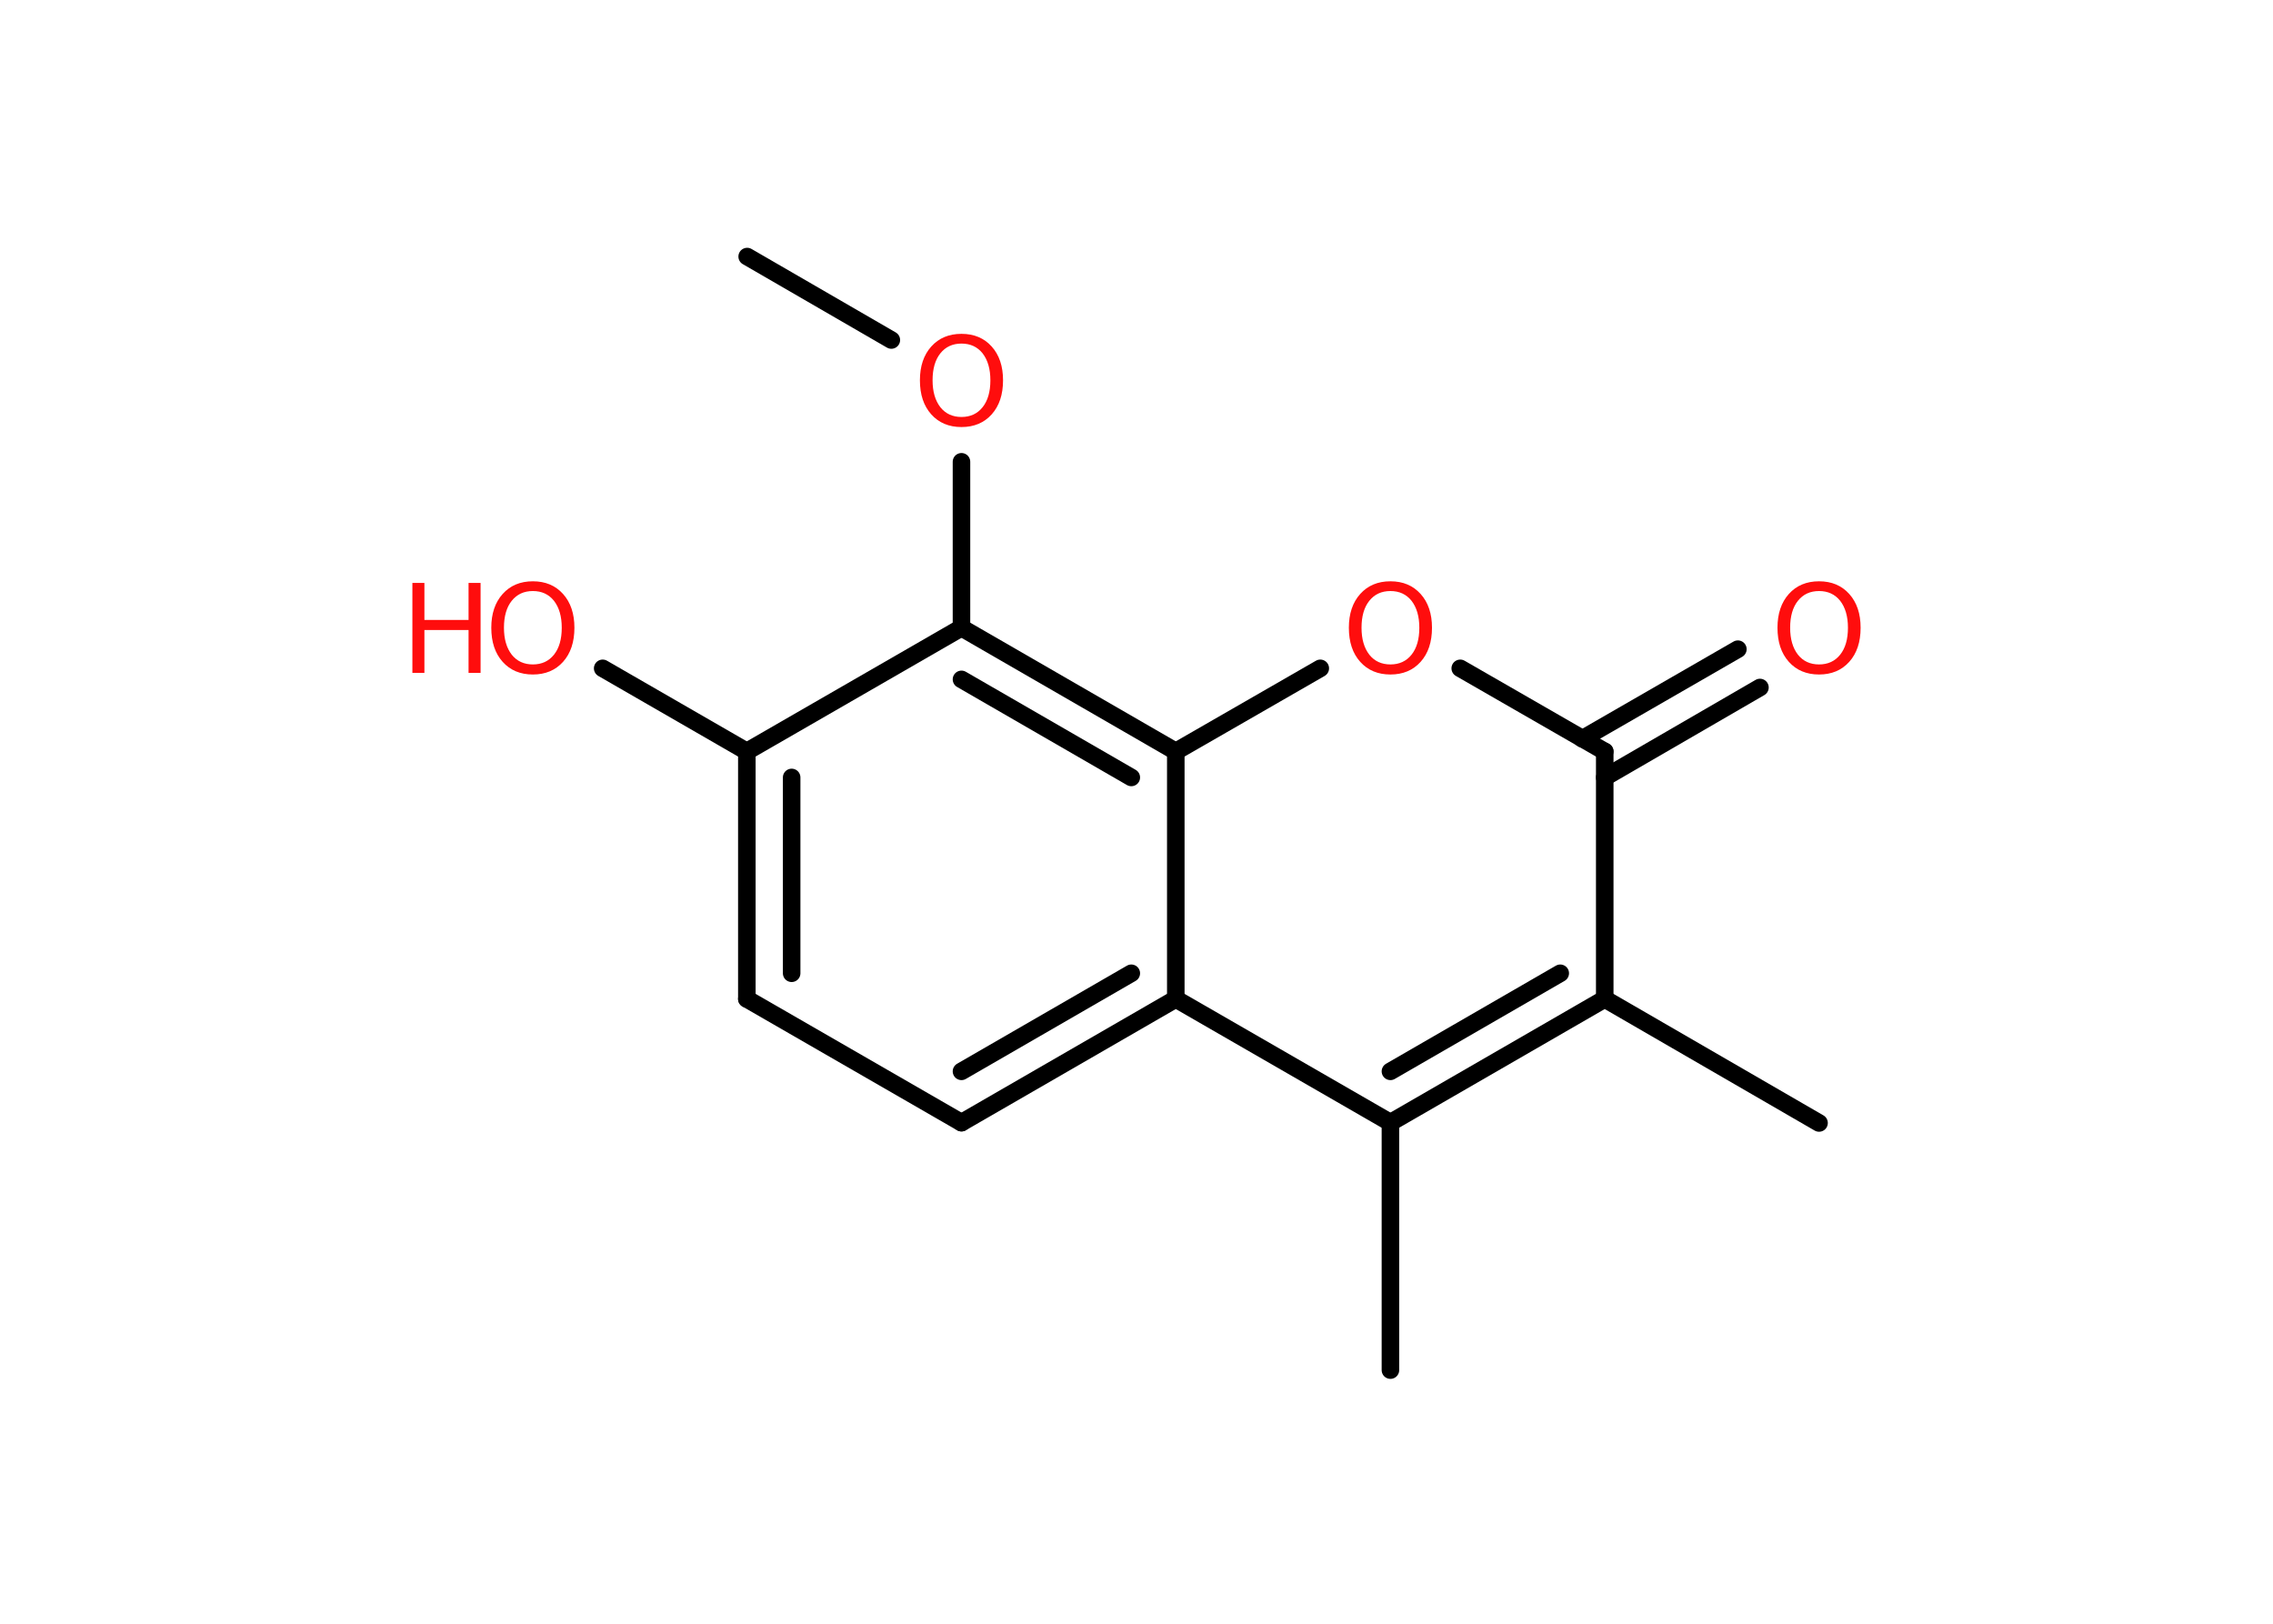 <?xml version='1.0' encoding='UTF-8'?>
<!DOCTYPE svg PUBLIC "-//W3C//DTD SVG 1.1//EN" "http://www.w3.org/Graphics/SVG/1.1/DTD/svg11.dtd">
<svg version='1.2' xmlns='http://www.w3.org/2000/svg' xmlns:xlink='http://www.w3.org/1999/xlink' width='70.0mm' height='50.0mm' viewBox='0 0 70.0 50.0'>
  <desc>Generated by the Chemistry Development Kit (http://github.com/cdk)</desc>
  <g stroke-linecap='round' stroke-linejoin='round' stroke='#000000' stroke-width='.54' fill='#FF0D0D'>
    <rect x='.0' y='.0' width='70.0' height='50.0' fill='#FFFFFF' stroke='none'/>
    <g id='mol1' class='mol'>
      <line id='mol1bnd1' class='bond' x1='23.01' y1='7.9' x2='27.45' y2='10.47'/>
      <line id='mol1bnd2' class='bond' x1='29.61' y1='14.22' x2='29.61' y2='19.33'/>
      <line id='mol1bnd3' class='bond' x1='29.61' y1='19.33' x2='23.0' y2='23.14'/>
      <line id='mol1bnd4' class='bond' x1='23.0' y1='23.14' x2='18.56' y2='20.58'/>
      <g id='mol1bnd5' class='bond'>
        <line x1='23.0' y1='23.14' x2='23.0' y2='30.76'/>
        <line x1='24.38' y1='23.94' x2='24.38' y2='29.97'/>
      </g>
      <line id='mol1bnd6' class='bond' x1='23.0' y1='30.76' x2='29.61' y2='34.57'/>
      <g id='mol1bnd7' class='bond'>
        <line x1='29.61' y1='34.57' x2='36.21' y2='30.76'/>
        <line x1='29.61' y1='32.99' x2='34.84' y2='29.97'/>
      </g>
      <line id='mol1bnd8' class='bond' x1='36.21' y1='30.76' x2='42.82' y2='34.57'/>
      <line id='mol1bnd9' class='bond' x1='42.82' y1='34.57' x2='42.82' y2='42.19'/>
      <g id='mol1bnd10' class='bond'>
        <line x1='42.82' y1='34.57' x2='49.42' y2='30.76'/>
        <line x1='42.82' y1='32.99' x2='48.05' y2='29.97'/>
      </g>
      <line id='mol1bnd11' class='bond' x1='49.42' y1='30.76' x2='56.02' y2='34.58'/>
      <line id='mol1bnd12' class='bond' x1='49.42' y1='30.76' x2='49.42' y2='23.14'/>
      <g id='mol1bnd13' class='bond'>
        <line x1='48.73' y1='22.75' x2='53.52' y2='19.99'/>
        <line x1='49.42' y1='23.94' x2='54.2' y2='21.17'/>
      </g>
      <line id='mol1bnd14' class='bond' x1='49.42' y1='23.14' x2='44.97' y2='20.58'/>
      <line id='mol1bnd15' class='bond' x1='40.66' y1='20.58' x2='36.21' y2='23.14'/>
      <g id='mol1bnd16' class='bond'>
        <line x1='36.21' y1='23.14' x2='29.61' y2='19.33'/>
        <line x1='34.84' y1='23.94' x2='29.61' y2='20.92'/>
      </g>
      <line id='mol1bnd17' class='bond' x1='36.21' y1='30.76' x2='36.21' y2='23.14'/>
      <path id='mol1atm2' class='atom' d='M29.61 10.58q-.41 .0 -.65 .3q-.24 .3 -.24 .83q.0 .52 .24 .83q.24 .3 .65 .3q.41 .0 .65 -.3q.24 -.3 .24 -.83q.0 -.52 -.24 -.83q-.24 -.3 -.65 -.3zM29.61 10.28q.58 .0 .93 .39q.35 .39 .35 1.04q.0 .66 -.35 1.05q-.35 .39 -.93 .39q-.58 .0 -.93 -.39q-.35 -.39 -.35 -1.05q.0 -.65 .35 -1.04q.35 -.39 .93 -.39z' stroke='none'/>
      <g id='mol1atm5' class='atom'>
        <path d='M16.41 18.2q-.41 .0 -.65 .3q-.24 .3 -.24 .83q.0 .52 .24 .83q.24 .3 .65 .3q.41 .0 .65 -.3q.24 -.3 .24 -.83q.0 -.52 -.24 -.83q-.24 -.3 -.65 -.3zM16.41 17.9q.58 .0 .93 .39q.35 .39 .35 1.04q.0 .66 -.35 1.05q-.35 .39 -.93 .39q-.58 .0 -.93 -.39q-.35 -.39 -.35 -1.05q.0 -.65 .35 -1.04q.35 -.39 .93 -.39z' stroke='none'/>
        <path d='M12.7 17.95h.37v1.14h1.36v-1.14h.37v2.77h-.37v-1.32h-1.36v1.32h-.37v-2.77z' stroke='none'/>
      </g>
      <path id='mol1atm14' class='atom' d='M56.02 18.2q-.41 .0 -.65 .3q-.24 .3 -.24 .83q.0 .52 .24 .83q.24 .3 .65 .3q.41 .0 .65 -.3q.24 -.3 .24 -.83q.0 -.52 -.24 -.83q-.24 -.3 -.65 -.3zM56.02 17.9q.58 .0 .93 .39q.35 .39 .35 1.04q.0 .66 -.35 1.05q-.35 .39 -.93 .39q-.58 .0 -.93 -.39q-.35 -.39 -.35 -1.05q.0 -.65 .35 -1.04q.35 -.39 .93 -.39z' stroke='none'/>
      <path id='mol1atm15' class='atom' d='M42.82 18.2q-.41 .0 -.65 .3q-.24 .3 -.24 .83q.0 .52 .24 .83q.24 .3 .65 .3q.41 .0 .65 -.3q.24 -.3 .24 -.83q.0 -.52 -.24 -.83q-.24 -.3 -.65 -.3zM42.82 17.9q.58 .0 .93 .39q.35 .39 .35 1.04q.0 .66 -.35 1.05q-.35 .39 -.93 .39q-.58 .0 -.93 -.39q-.35 -.39 -.35 -1.05q.0 -.65 .35 -1.04q.35 -.39 .93 -.39z' stroke='none'/>
    </g>
  </g>
</svg>
